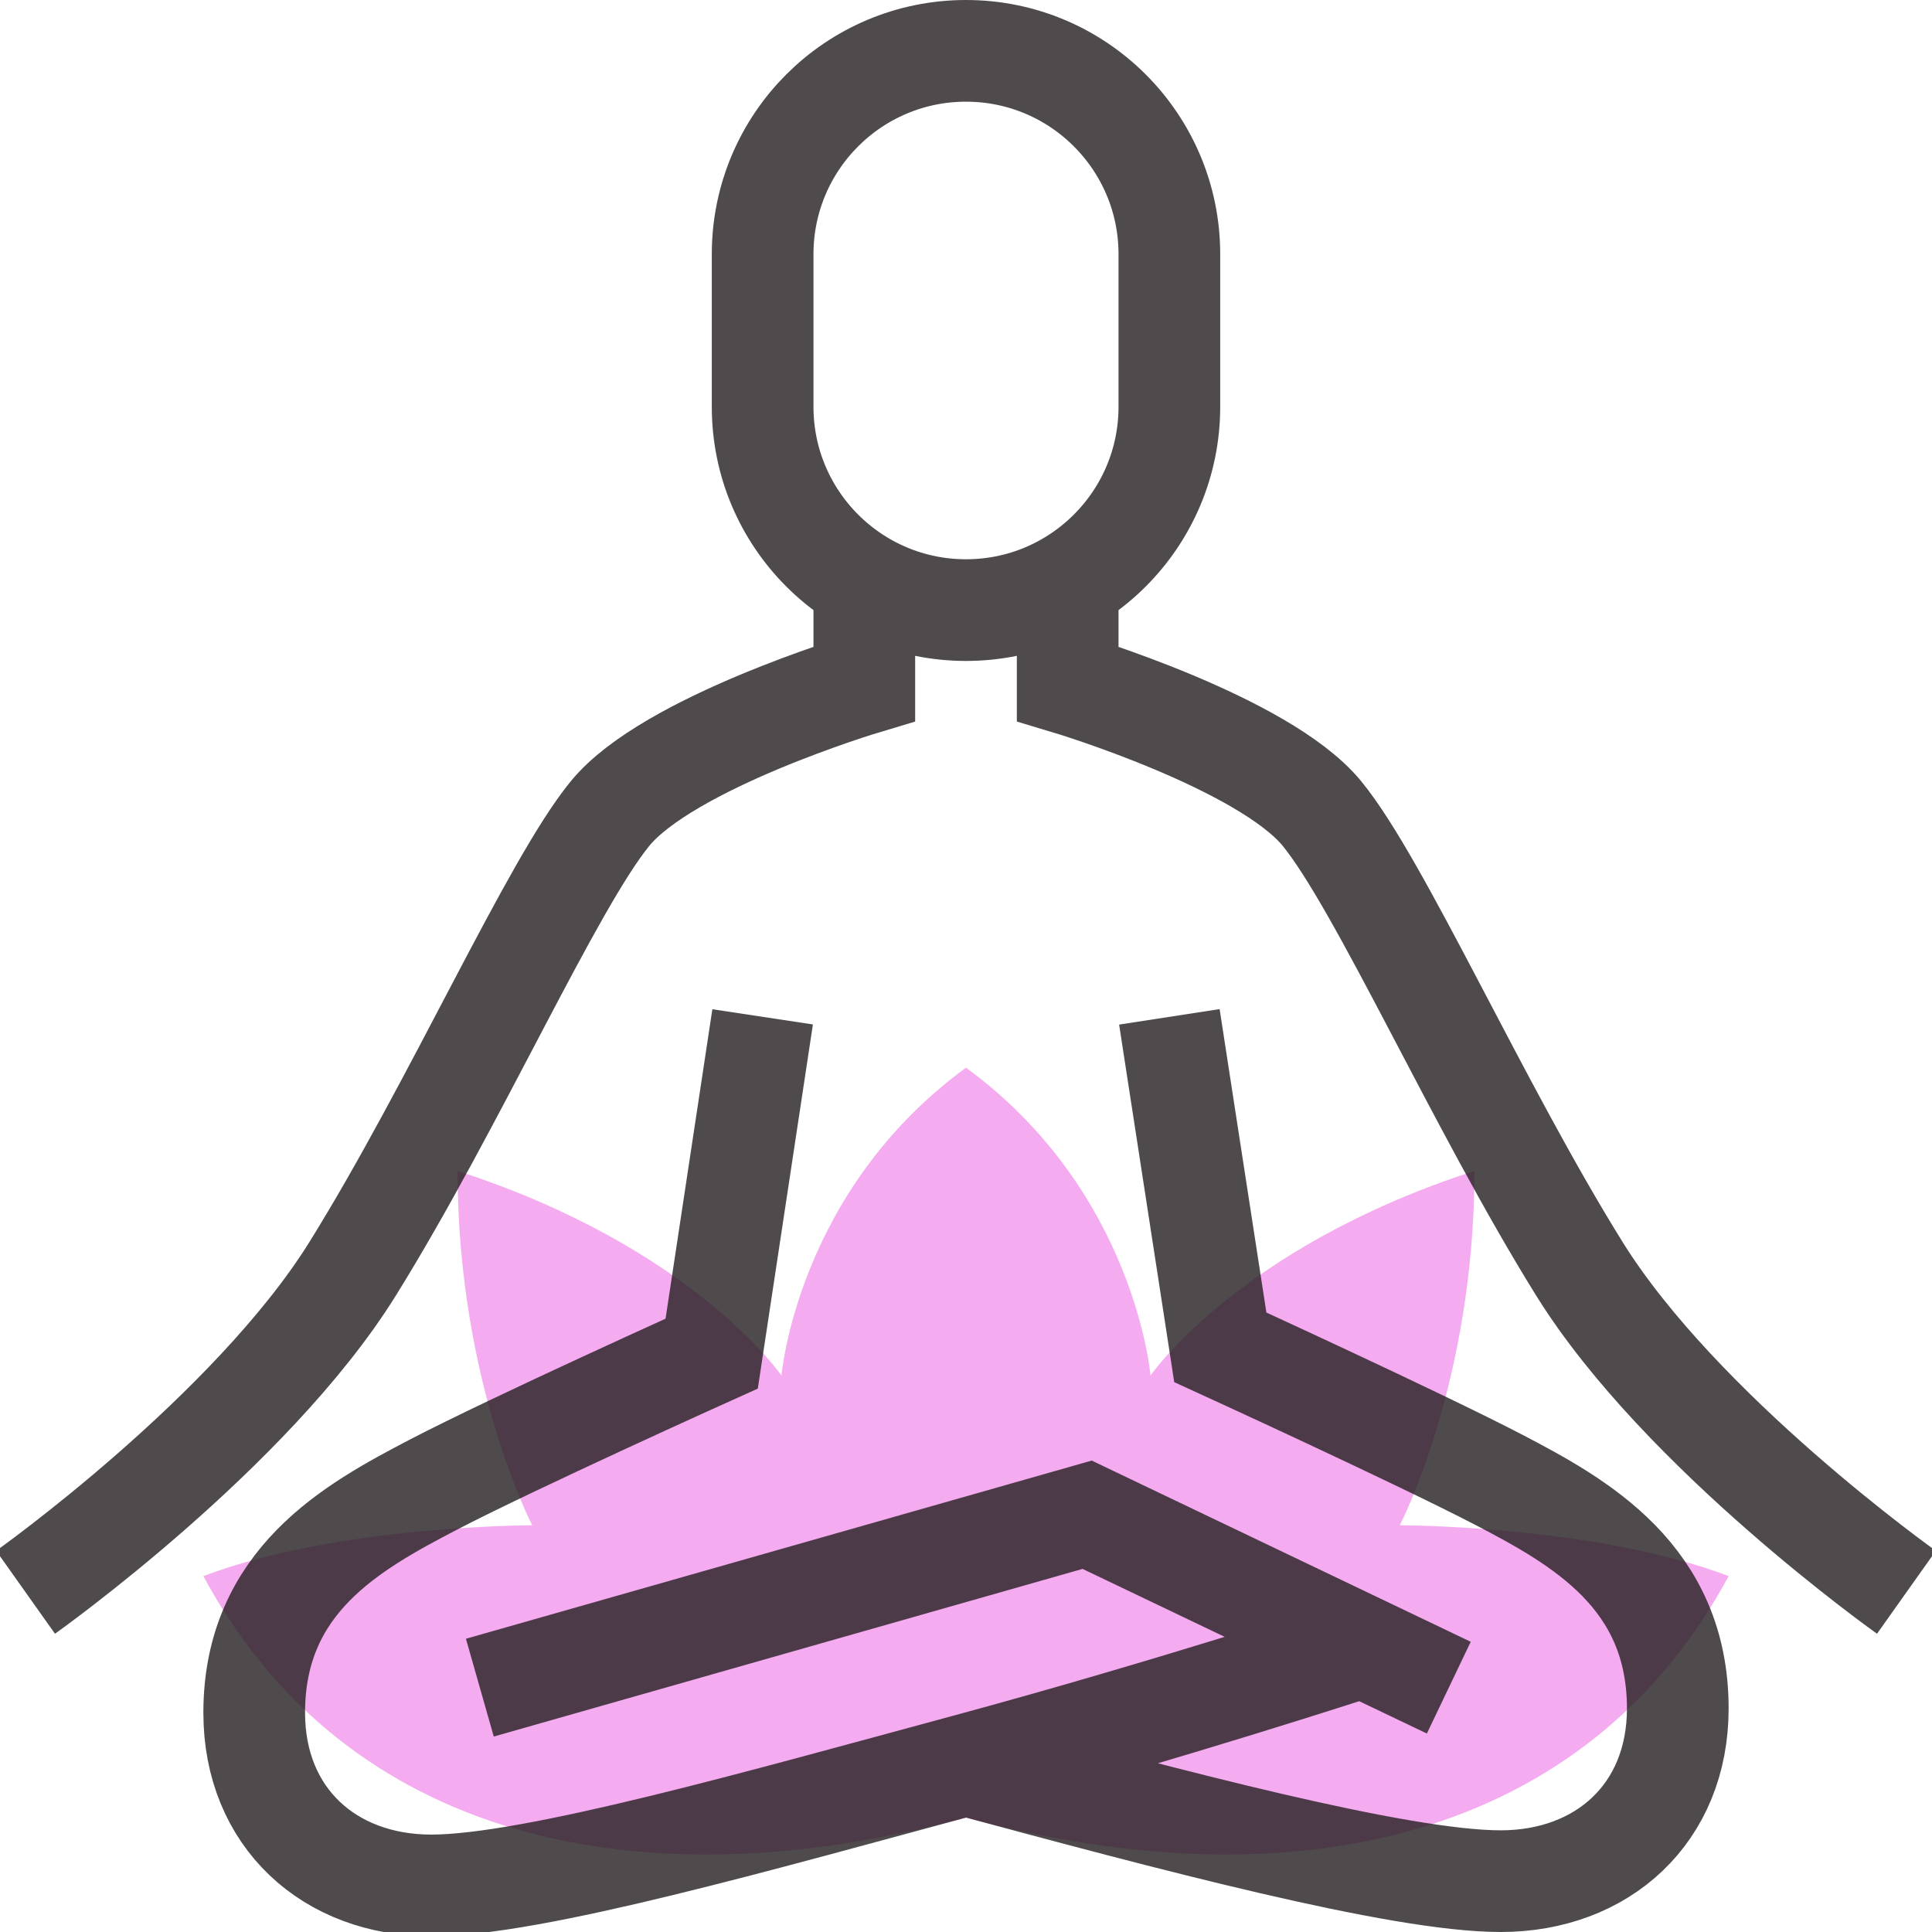 <?xml version="1.0" encoding="utf-8"?>
<!-- Generator: Adobe Illustrator 15.0.0, SVG Export Plug-In . SVG Version: 6.00 Build 0)  -->
<!DOCTYPE svg PUBLIC "-//W3C//DTD SVG 1.1//EN" "http://www.w3.org/Graphics/SVG/1.1/DTD/svg11.dtd">
<svg version="1.1" id="Layer_1" xmlns="http://www.w3.org/2000/svg" xmlns:xlink="http://www.w3.org/1999/xlink" x="0px" y="0px"
	 width="38px" height="38px" viewBox="0 0 38 38" enable-background="new 0 0 38 38" xml:space="preserve">
<path fill="#F4ABEF" d="M19,35.75c6.491,1.75,12.219,0.403,15-4.75c-2.631-0.998-6.469-1-6.469-1S29,27.188,29,23.031
	c-4.64,1.501-6.371,4.024-6.371,4.024S22.328,23.433,19,21c-3.328,2.433-3.629,6.056-3.629,6.056S13.64,24.532,9,23.031
	C9,27.188,10.469,30,10.469,30S6.631,30.002,4,31C6.781,36.153,12.509,37.5,19,35.75z"/>
<path opacity="0.8" fill="none" stroke="#231F20" stroke-width="2" stroke-miterlimit="10" d="M23,8c0,2.209-1.791,4-4,4
	s-4-1.791-4-4c0-0.732,0-2.268,0-3c0-2.209,1.791-4,4-4s4,1.791,4,4C23,5.732,23,7.268,23,8z M28.496,33.194l-7.113-3.401
	L9.438,33.194 M15,20l-1.002,6.624c0,0-3.892,1.753-5.482,2.581C6.925,30.036,5,31.096,5,33.688c0,2.063,1.483,3.396,3.483,3.396
	S15,35.794,19,34.714c4-1.081,7.806-2.328,7.806-2.328 M19,34.714C23,35.794,27.517,37,29.517,37S33,35.667,33,33.604
	c0-2.592-1.925-3.666-3.516-4.496c-1.591-0.828-5.482-2.608-5.482-2.608L23,20 M0.503,31.318c0,0,4.435-3.147,6.435-6.366
	S10.856,17.396,12,16s5-2.552,5-2.552v-1.986 M21,11.462v1.986c0,0,3.855,1.156,5,2.552c1.144,1.396,3.062,5.733,5.062,8.952
	s6.435,6.366,6.435,6.366"/>
</svg>
